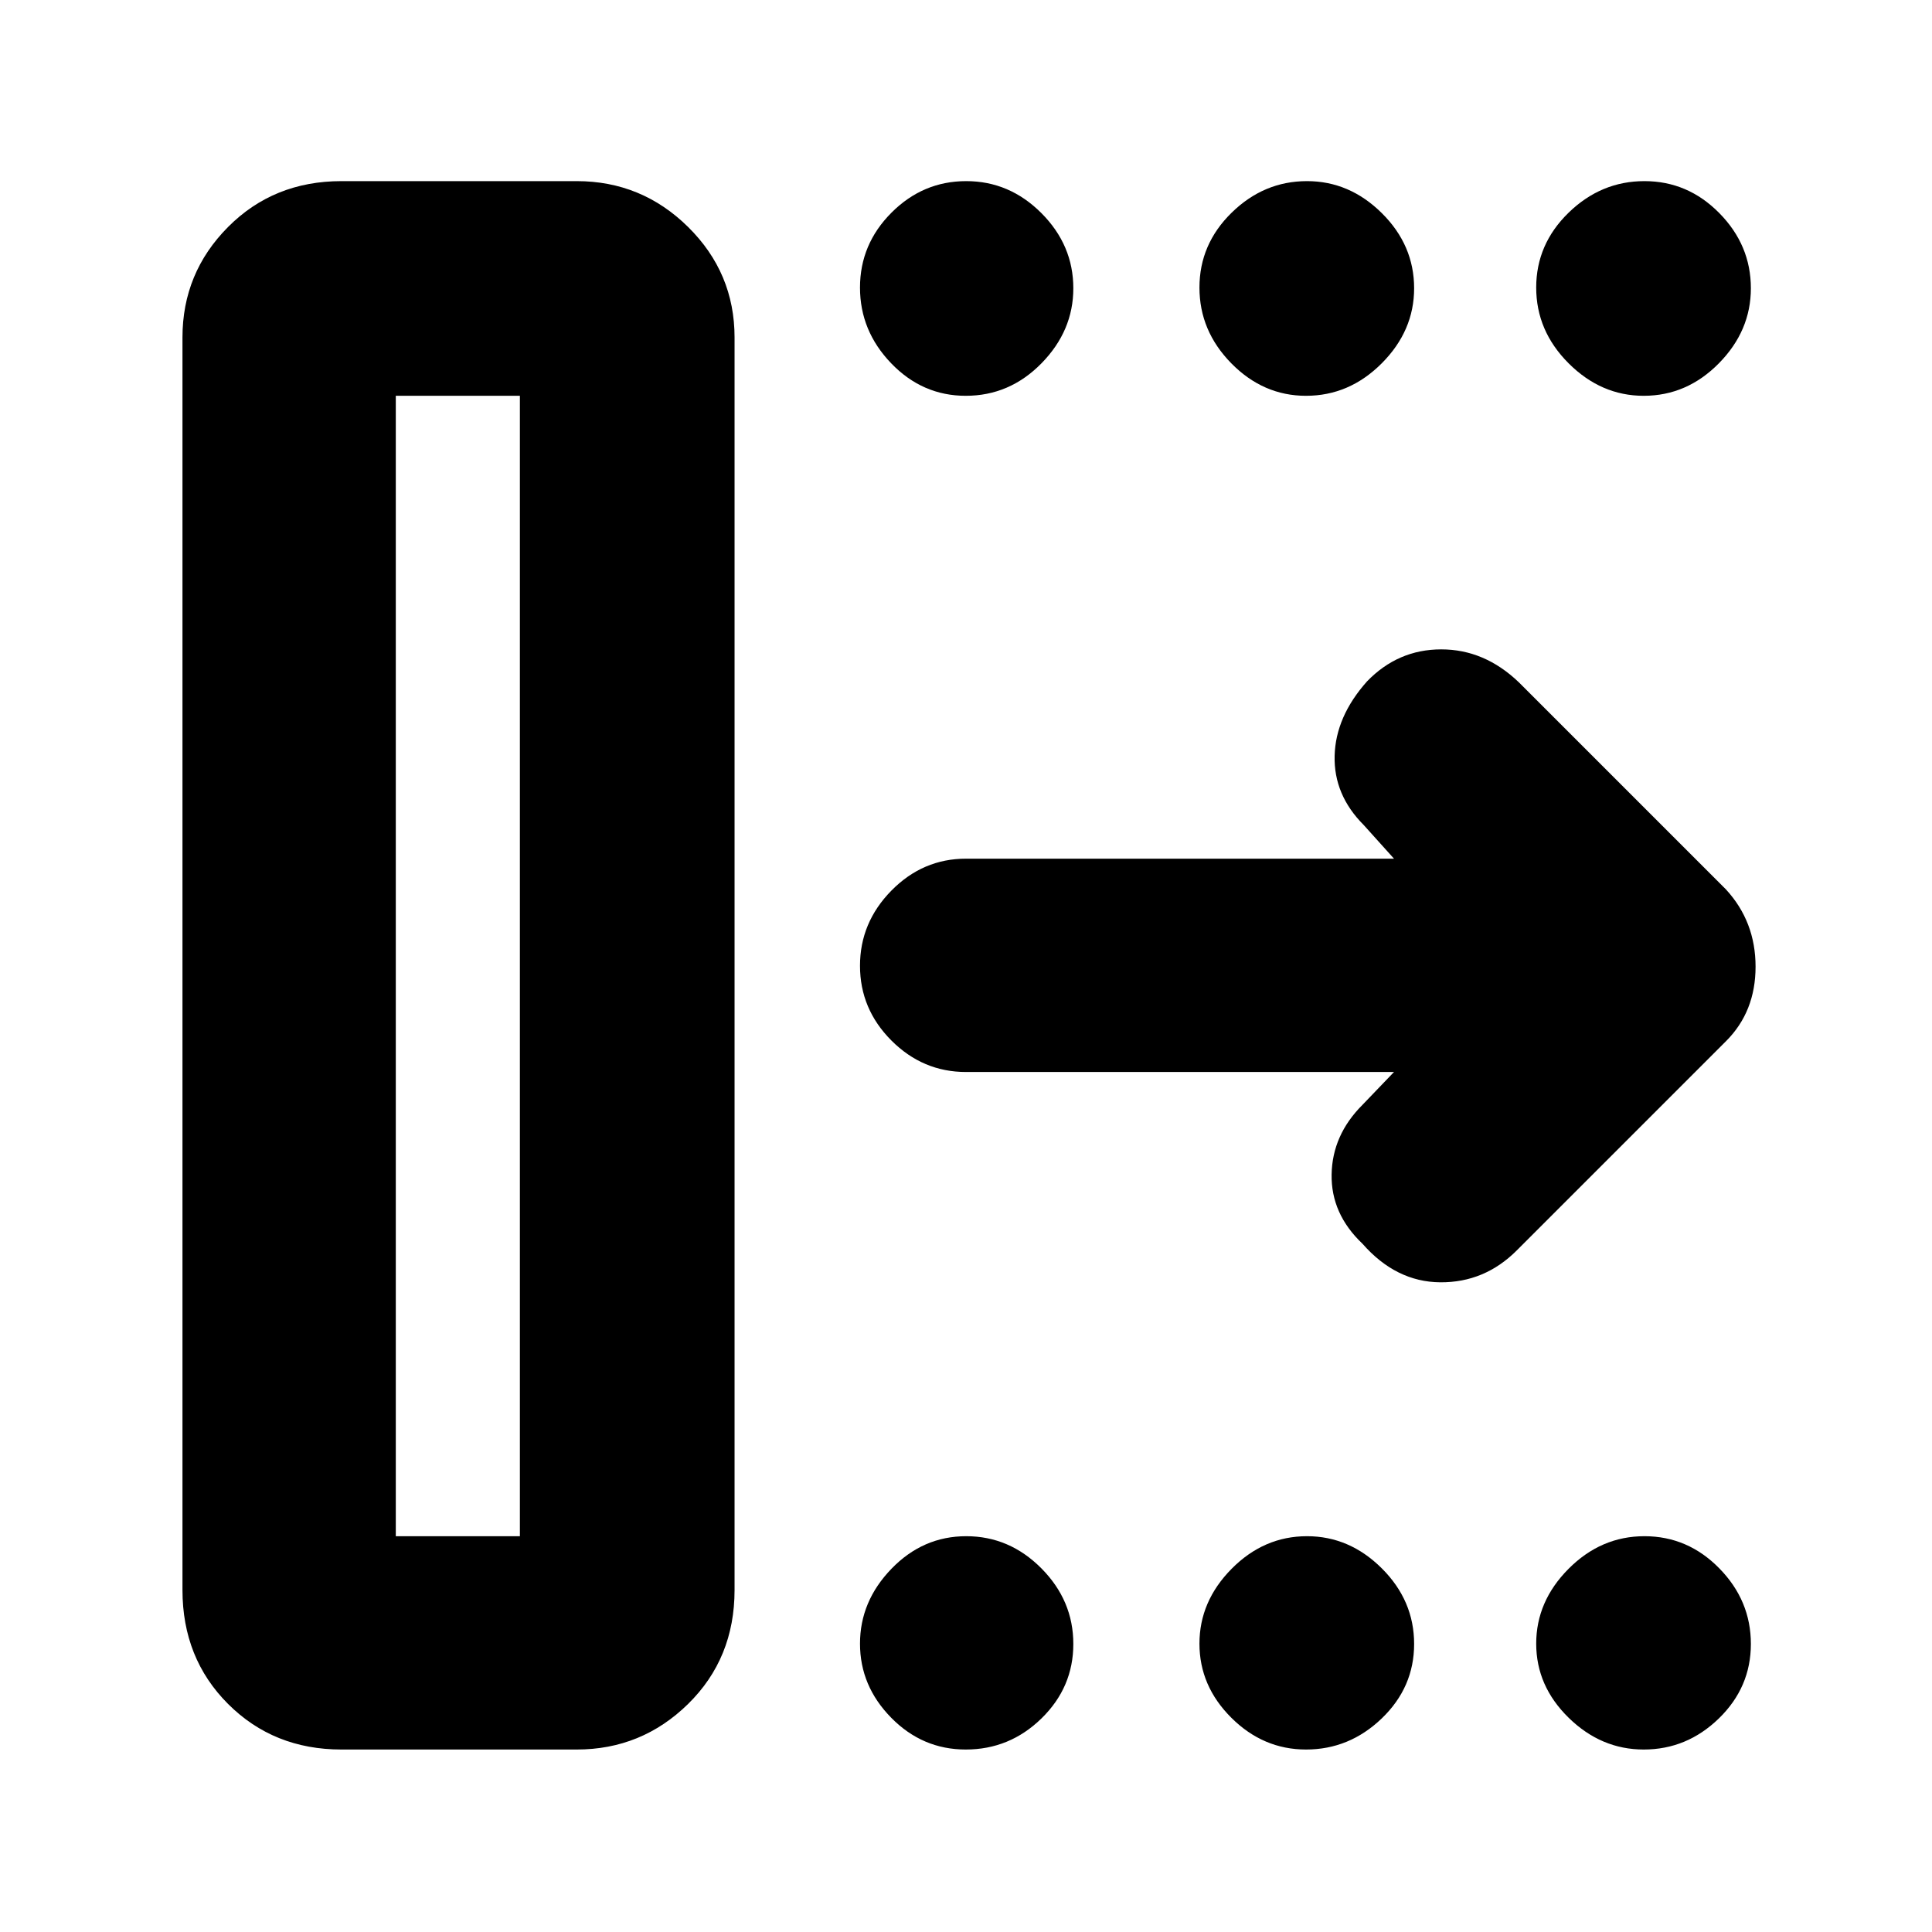 <svg xmlns="http://www.w3.org/2000/svg" height="40" viewBox="0 -960 960 960" width="40"><path d="M196.67-196.67h61.66v-566.66h-61.66v566.66Zm-106 26.74v-622.4q0-32.09 22.65-54.88Q135.98-870 169.67-870h116.89q32.27 0 55.36 22.79Q365-824.42 365-792.33v622.4q0 33.95-23.08 56.61-23.09 22.65-55.36 22.65H169.67q-33.69 0-56.35-22.65-22.65-22.66-22.65-56.61Zm602-257.4H480q-21.45 0-37.06-15.64-15.61-15.64-15.61-37.14 0-21.49 15.61-37.36 15.61-15.86 37.06-15.86h212.67l-15-16.67q-15-15-14.5-34.46t16.12-36.99q15.38-15.88 36.85-15.88 21.48 0 38.53 16.33l103 103q14.66 16 14.66 38.33 0 22.34-14.66 37l-104 104q-16 16-38 15.84-22-.17-38.67-19.17-15.67-14.85-15.33-34.43Q662-396 677-411l15.67-16.33Zm-212.79-336q-21.5 0-37.02-16.11-15.53-16.12-15.53-37.67 0-21.56 15.64-37.22Q458.61-870 480.11-870q21.49 0 37.36 15.9 15.86 15.91 15.86 37.34 0 21.15-15.83 37.29t-37.62 16.14Zm169.08 0q-21.24 0-37.1-16.11Q596-795.56 596-817.11q0-21.56 16.01-37.22Q628.03-870 649.44-870q21.13 0 37.18 15.9 16.05 15.91 16.05 37.34 0 21.15-16.09 37.29-16.1 16.14-37.62 16.14Zm167.8 0q-21.15 0-37.29-16.11-16.14-16.12-16.14-37.67 0-21.56 16.11-37.22Q795.56-870 817.11-870q21.56 0 37.22 15.9Q870-838.19 870-816.76q0 21.15-15.9 37.29-15.91 16.14-37.34 16.14ZM479.88-90.67q-21.5 0-37.02-15.77-15.53-15.78-15.53-36.83 0-21.06 15.64-37.23 15.64-16.17 37.14-16.17 21.49 0 37.36 15.99 15.86 15.99 15.86 37.55 0 21.55-15.83 37.01-15.83 15.45-37.62 15.45Zm169.08 0q-21.24 0-37.1-15.77Q596-122.22 596-143.27q0-21.06 16.01-37.23 16.02-16.17 37.43-16.17 21.13 0 37.18 15.99t16.05 37.55q0 21.55-16.09 37.01-16.1 15.45-37.62 15.45Zm167.8 0q-21.15 0-37.29-15.77-16.14-15.78-16.14-36.83 0-21.06 16.11-37.23 16.12-16.17 37.67-16.17 21.56 0 37.22 15.99Q870-164.69 870-143.13q0 21.55-15.9 37.01-15.91 15.45-37.34 15.45Zm-620.09-106h61.66-61.66Z"/></svg>